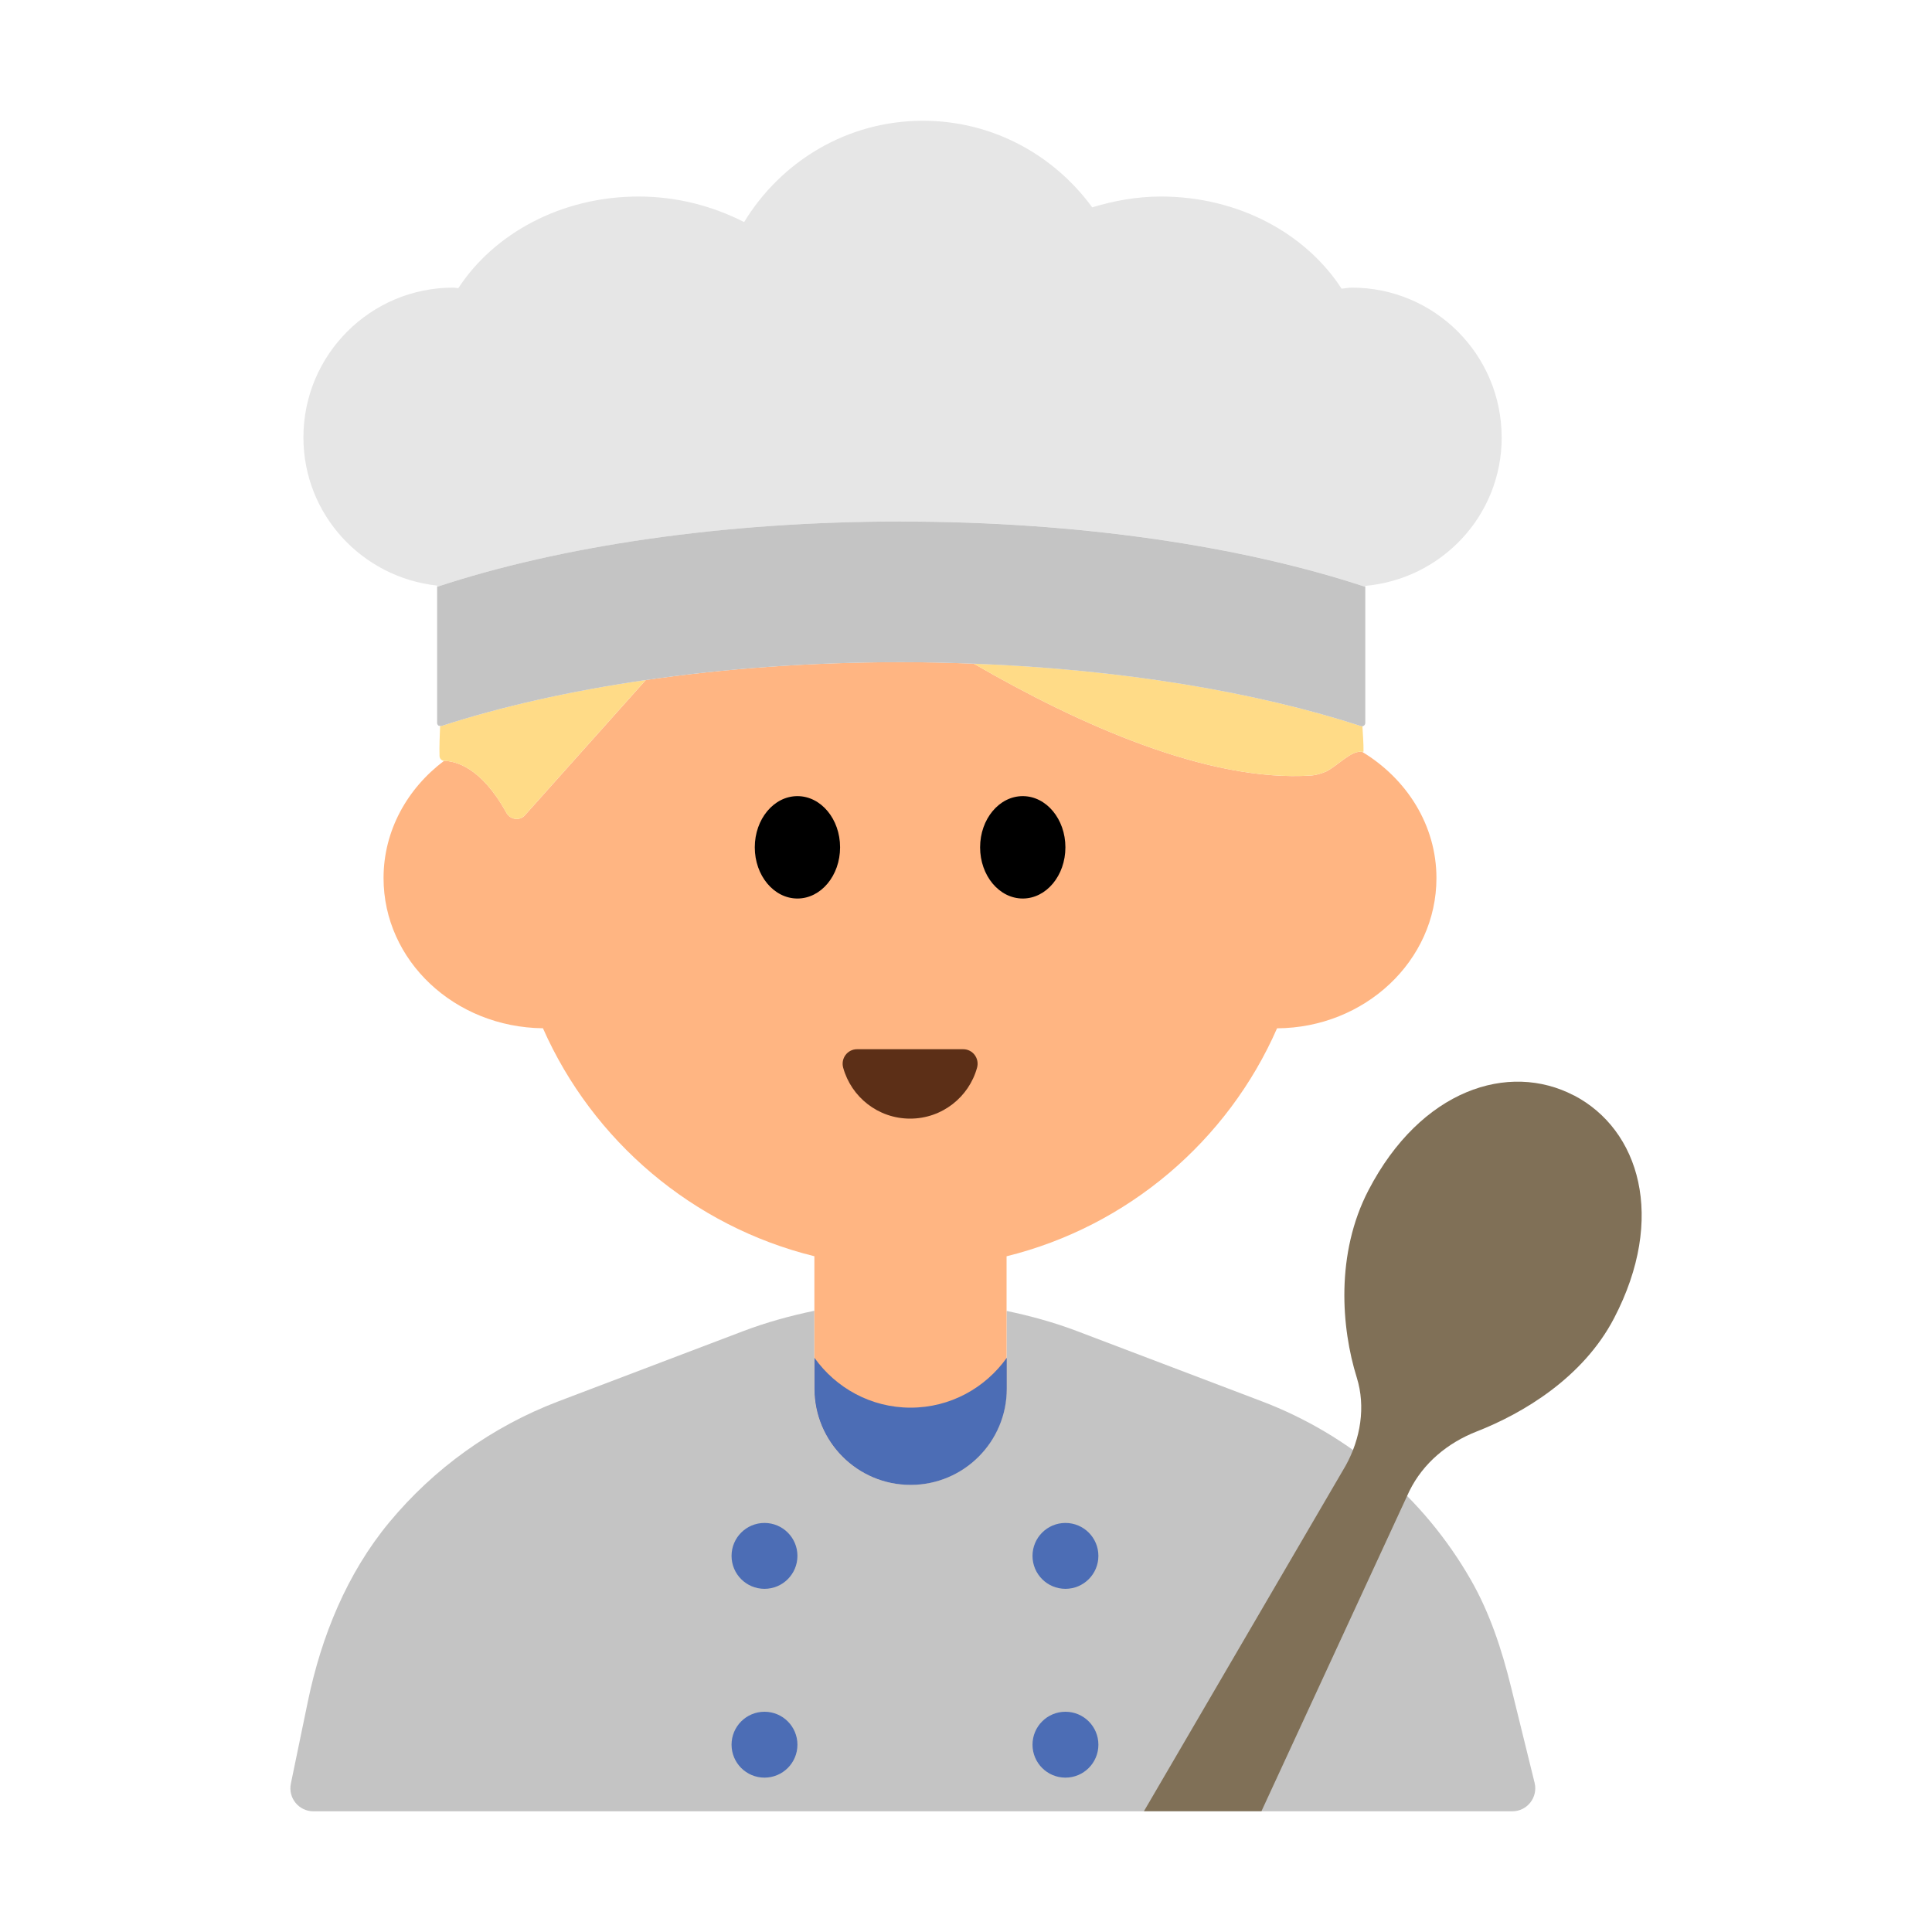 <?xml version="1.0" encoding="UTF-8"?><svg id="Layer_1" xmlns="http://www.w3.org/2000/svg" viewBox="0 0 40 40"><g><g><path d="m31.772,36.91l-.488-1.984c-.19-.772-.44-1.535-.836-2.224-.964-1.68-2.486-2.991-4.325-3.69l-3.819-1.451c-.478-.182-.969-.316-1.464-.42v1.609c0,1.1-.89,1.99-1.99,1.99s-1.99-.89-1.99-1.99v-1.612c-.5.104-.996.24-1.479.424l-3.819,1.451c-1.379.524-2.58,1.393-3.501,2.503-.877,1.058-1.407,2.36-1.686,3.706l-.353,1.706c-.061.295.164.573.466.573h24.822c.309,0,.536-.29.462-.59Z" fill="#c4c4c4"/><g><path d="m18.85,30.74c1.1,0,1.99-.89,1.99-1.99v-2.74c2.51-.62,4.58-2.39,5.6-4.72,1.82-.01,3.3-1.4,3.3-3.11,0-1.099-.619-2.059-1.538-2.614-.217-.034-.454.245-.734.403-.11.047-.222.081-.318.087-2.138.142-4.809-1.054-6.989-2.316-.494-.019-.994-.031-1.502-.031-1.869,0-3.652.132-5.289.37l-2.503,2.801c-.11.123-.305.091-.384-.054-.53-.962-1.073-1.07-1.285-1.072-.002,0-.002-.002-.004-.002-.761.572-1.253,1.445-1.253,2.427,0,1.71,1.47,3.09,3.3,3.11,1.03,2.33,3.1,4.1,5.62,4.72v2.74c0,1.1.89,1.99,1.99,1.99Z" fill="#ffb582"/><g><path d="m10.482,16.826c.08.145.274.177.384.054l2.503-2.801c-1.564.227-2.995.55-4.231.952h0c-.01.003-.017-.003-.026-.004-.007.21-.019.421-.012.627.002.052.042.095.093.098.002,0,.002.002.004.002.212.002.755.11,1.285,1.072Z" fill="#ffdb87"/><path d="m20.16,13.74c2.181,1.263,4.852,2.458,6.989,2.316.097-.006.208-.04.318-.087.28-.158.517-.436.734-.403.01.001.02-.005.029-.002.003-.182-.015-.358-.023-.537-.01.002-.019.008-.03.005-2.178-.708-4.955-1.175-8.018-1.292Z" fill="#ffdb87"/></g><g><ellipse cx="16.51" cy="17.543" rx=".883" ry="1.06"/><ellipse cx="21.175" cy="17.543" rx=".883" ry="1.06"/></g><path d="m19.942,21.723c.199,0,.34.191.287.382-.167.608-.724,1.055-1.386,1.055s-1.219-.447-1.386-1.055c-.053-.191.088-.382.287-.382h2.198Z" fill="#5c2f17"/></g><path d="m18.853,29.144c-.823,0-1.547-.409-1.991-1.032v.64c0,1.099.891,1.991,1.991,1.991s1.991-.891,1.991-1.991v-.64c-.444.622-1.168,1.032-1.991,1.032Z" fill="#4c6db5"/><circle cx="15.828" cy="32.213" r=".682" fill="#4c6db5"/><circle cx="22.059" cy="32.213" r=".682" fill="#4c6db5"/><circle cx="15.828" cy="36.122" r=".682" fill="#4c6db5"/><circle cx="22.059" cy="36.122" r=".682" fill="#4c6db5"/><g><path d="m31.09,9.056c0-1.713-1.389-3.101-3.101-3.101-.073,0-.141.017-.213.021-.736-1.133-2.125-1.907-3.74-1.907-.501,0-.975.088-1.423.224-.791-1.082-2.06-1.793-3.503-1.793-1.575,0-2.941.845-3.704,2.098-.642-.328-1.383-.529-2.184-.529-1.609,0-2.996.77-3.733,1.897-.036-.001-.07-.011-.106-.011-1.713,0-3.101,1.389-3.101,3.101,0,1.599,1.215,2.9,2.769,3.068v2.841c0,.024.011.044.027.057-.017-.013-.027-.033-.027-.057v-2.816c2.54-.84,5.911-1.352,9.609-1.352s7.068.512,9.608,1.352v2.816s0-2.835,0-2.835c1.581-.143,2.823-1.456,2.823-3.073Z" fill="#e6e6e6"/><path d="m18.658,10.797c-3.698,0-7.068.512-9.608,1.352v2.816c0,.024.011.044.027.057.01.007.023.005.035.006.009,0,.016.007.026.004h0c1.236-.402,2.667-.725,4.231-.952,1.637-.238,3.42-.37,5.289-.37.508,0,1.008.012,1.502.031,3.062.117,5.84.584,8.018,1.292.045.015.089-.019.089-.067v-2.816c-2.54-.84-5.911-1.352-9.609-1.352Z" fill="#c4c4c4"/></g></g><path d="m32.586,22.68c-1.355-.706-3.169-.12-4.252,1.96-.687,1.319-.563,2.858-.244,3.879.189.606.079,1.267-.228,1.823l-.269.461-3.909,6.696h2.433l2.78-6.017.283-.612c.285-.579.793-.998,1.394-1.233.956-.374,2.201-1.112,2.844-2.346,1.084-2.08.524-3.905-.831-4.612Z" fill="#807057"/></g><rect width="40" height="40" fill="none"/></svg>